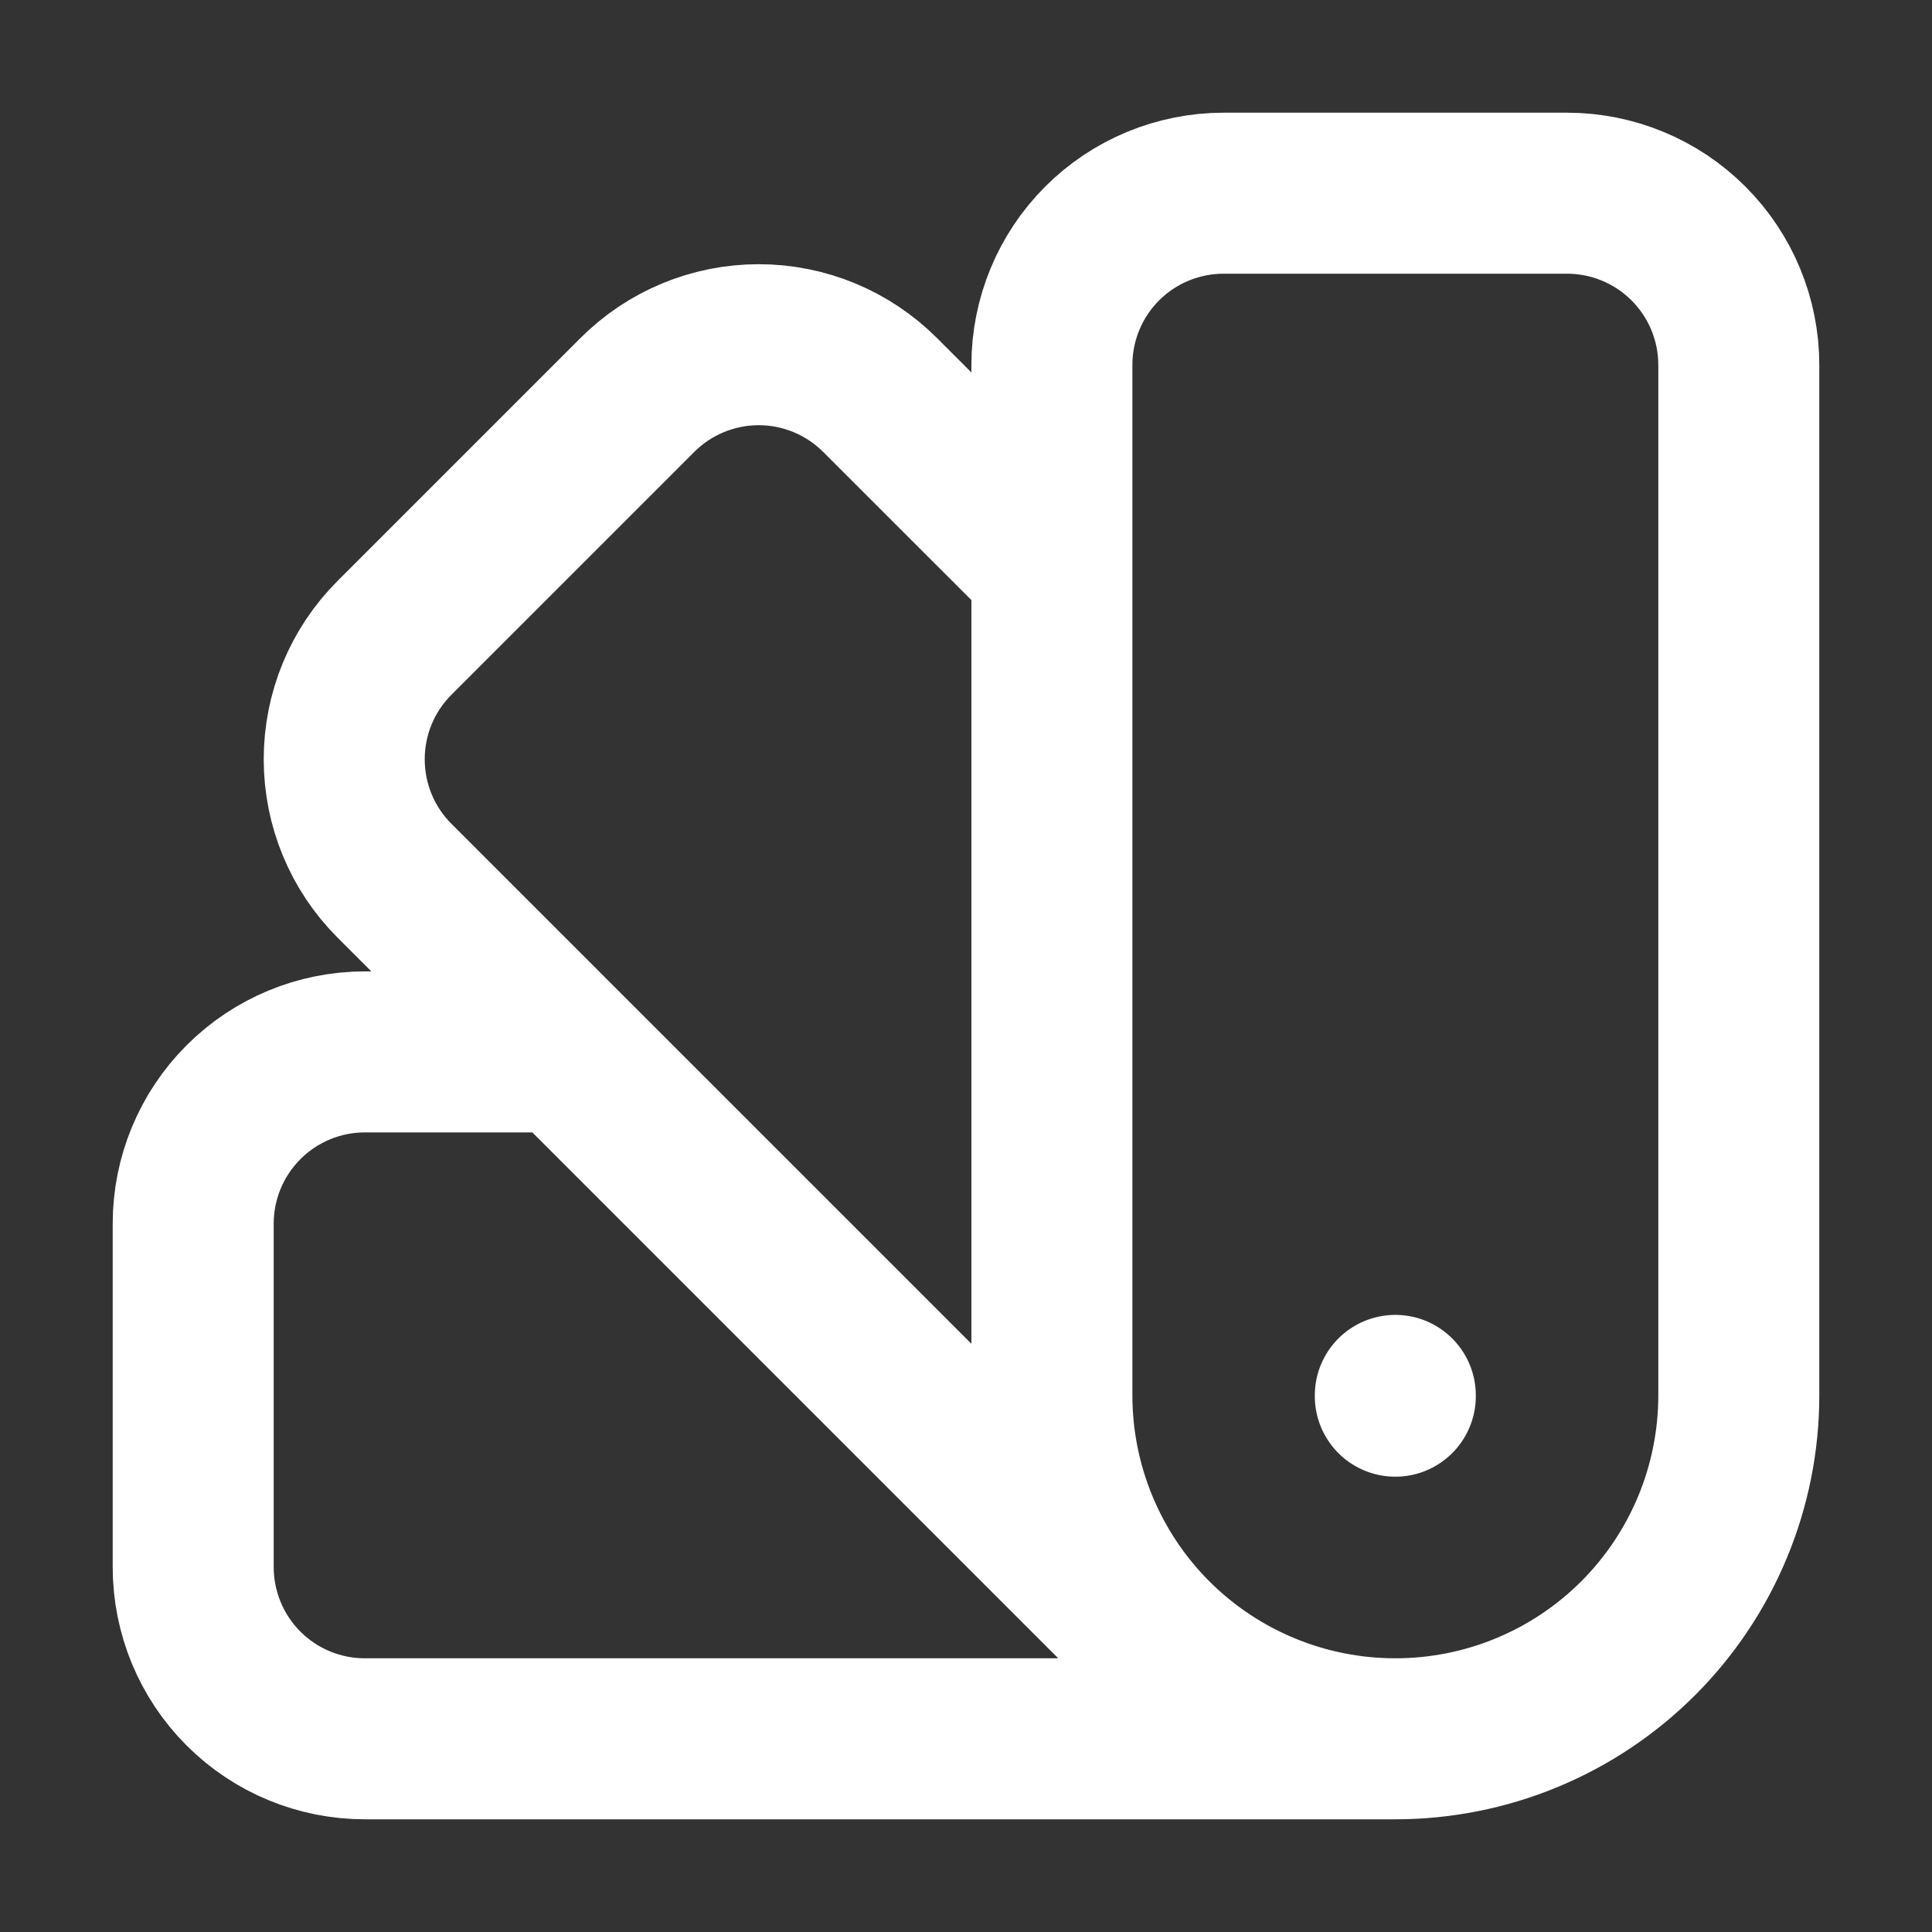 <svg width="24" height="24" viewBox="0 0 24 24" fill="none" xmlns="http://www.w3.org/2000/svg">
<rect x="0" y="0" width="24" height="24" fill="#333333" stroke="none"/>
<path d="M17.333 21.6C16.202 21.6 15.116 21.151 14.316 20.351C13.516 19.551 13.067 18.465 13.067 17.334V4.534C13.067 3.968 13.291 3.425 13.691 3.025C14.091 2.625 14.634 2.4 15.2 2.4H19.467C20.032 2.4 20.575 2.625 20.975 3.025C21.375 3.425 21.6 3.968 21.6 4.534V17.334C21.6 18.465 21.15 19.551 20.35 20.351C19.55 21.151 18.465 21.6 17.333 21.6ZM17.333 21.6H4.533C3.967 21.6 3.425 21.376 3.025 20.976C2.625 20.576 2.4 20.033 2.4 19.467V15.2C2.4 14.635 2.625 14.092 3.025 13.692C3.425 13.292 3.967 13.067 4.533 13.067H6.987M13.067 7.04L10.933 4.907C10.533 4.507 9.991 4.282 9.425 4.282C8.859 4.282 8.317 4.507 7.917 4.907L4.9 7.924C4.5 8.324 4.276 8.866 4.276 9.432C4.276 9.998 4.5 10.54 4.9 10.94L14.5 20.54M17.333 17.334V17.344" stroke="white" stroke-width="2" stroke-linecap="round" stroke-linejoin="round"/>
</svg>
